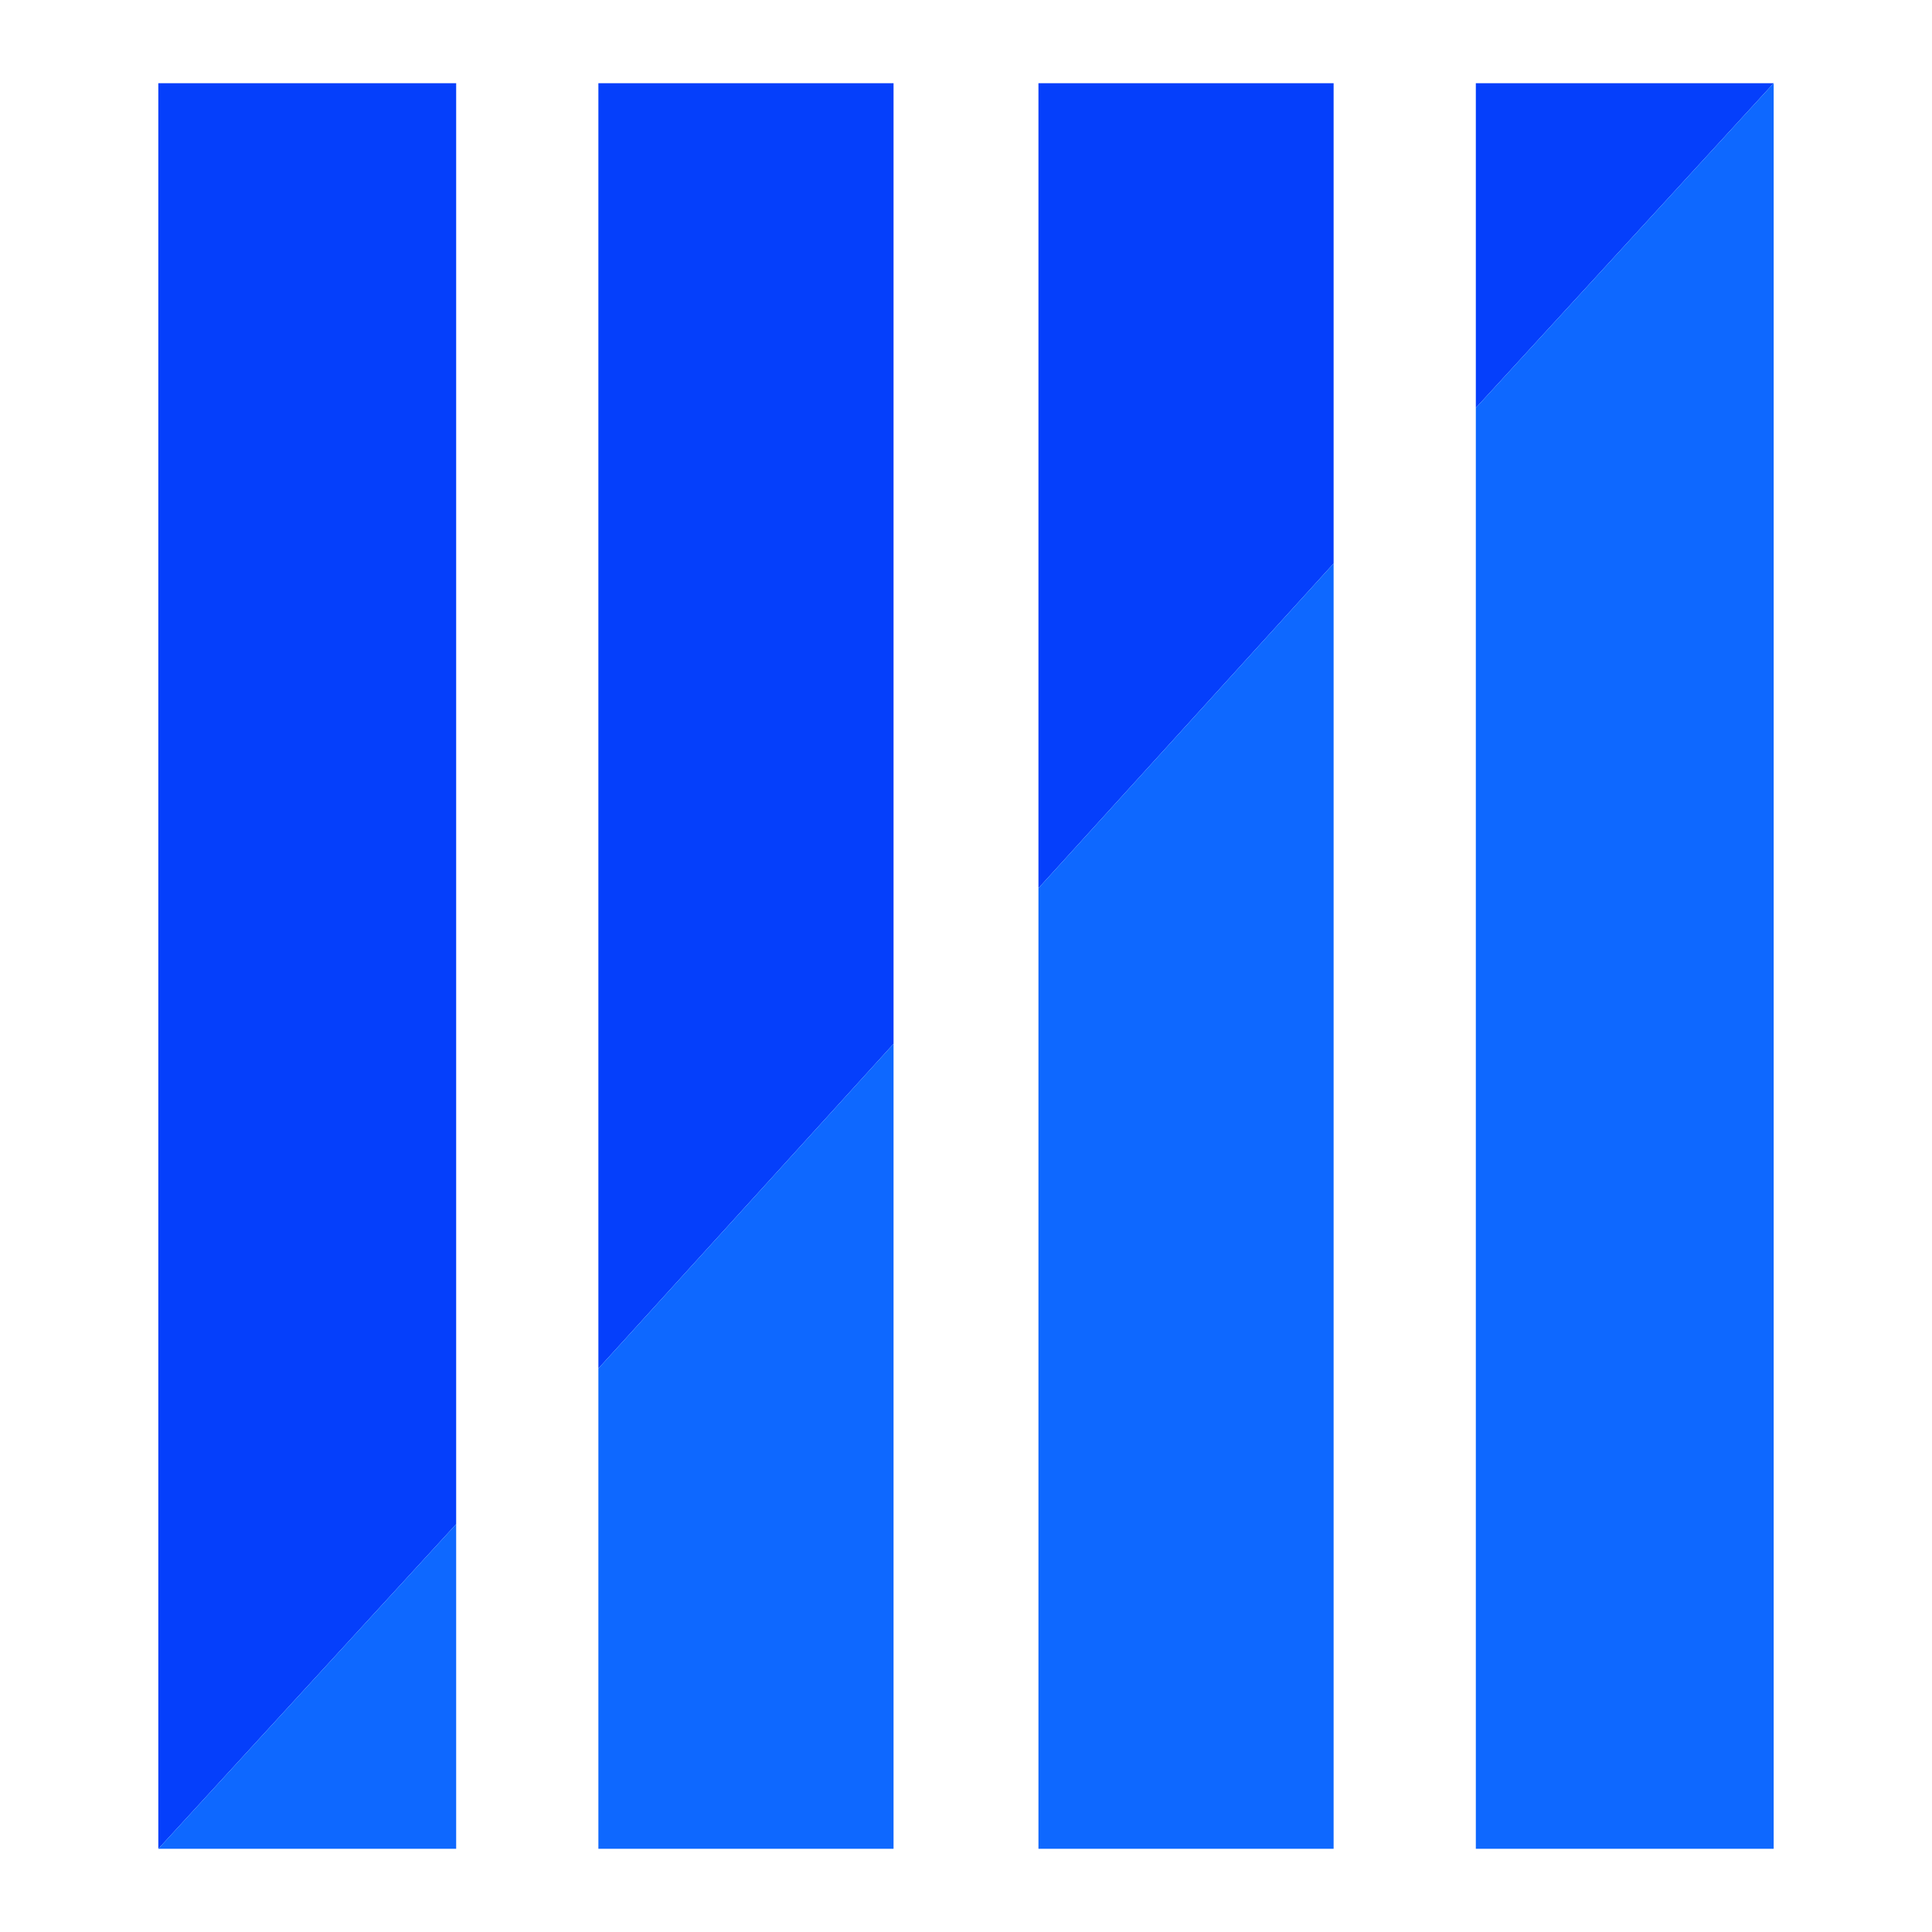 <?xml version="1.0" encoding="utf-8"?>
<!-- Generator: Adobe Illustrator 27.7.0, SVG Export Plug-In . SVG Version: 6.00 Build 0)  -->
<svg version="1.1" id="Layer_1" xmlns="http://www.w3.org/2000/svg" xmlns:xlink="http://www.w3.org/1999/xlink" x="0px" y="0px"
	 viewBox="0 0 72 72" style="enable-background:new 0 0 72 72;" xml:space="preserve">
<style type="text/css">
	.st0{fill:#053FFB;}
	.st1{fill:#0E68FF;}
</style>
<g>
	<polygon class="st0" points="5.9,68.9 17,56.8 17,3.1 5.9,3.1 	"/>
	<polygon class="st0" points="22.3,51 33.3,38.9 33.3,3.1 22.3,3.1 	"/>
	<polygon class="st0" points="38.7,33.1 49.7,21 49.7,3.1 38.7,3.1 	"/>
	<polygon class="st0" points="55,3.1 55,15.2 66.1,3.1 	"/>
	<polygon class="st1" points="17,68.9 17,56.8 5.9,68.9 	"/>
	<polygon class="st1" points="22.3,68.9 33.3,68.9 33.3,38.9 22.3,51 	"/>
	<polygon class="st1" points="38.7,68.9 49.7,68.9 49.7,21 38.7,33.1 	"/>
	<polygon class="st1" points="55,15.2 55,68.9 66.1,68.9 66.1,3.1 	"/>
</g>
</svg>
